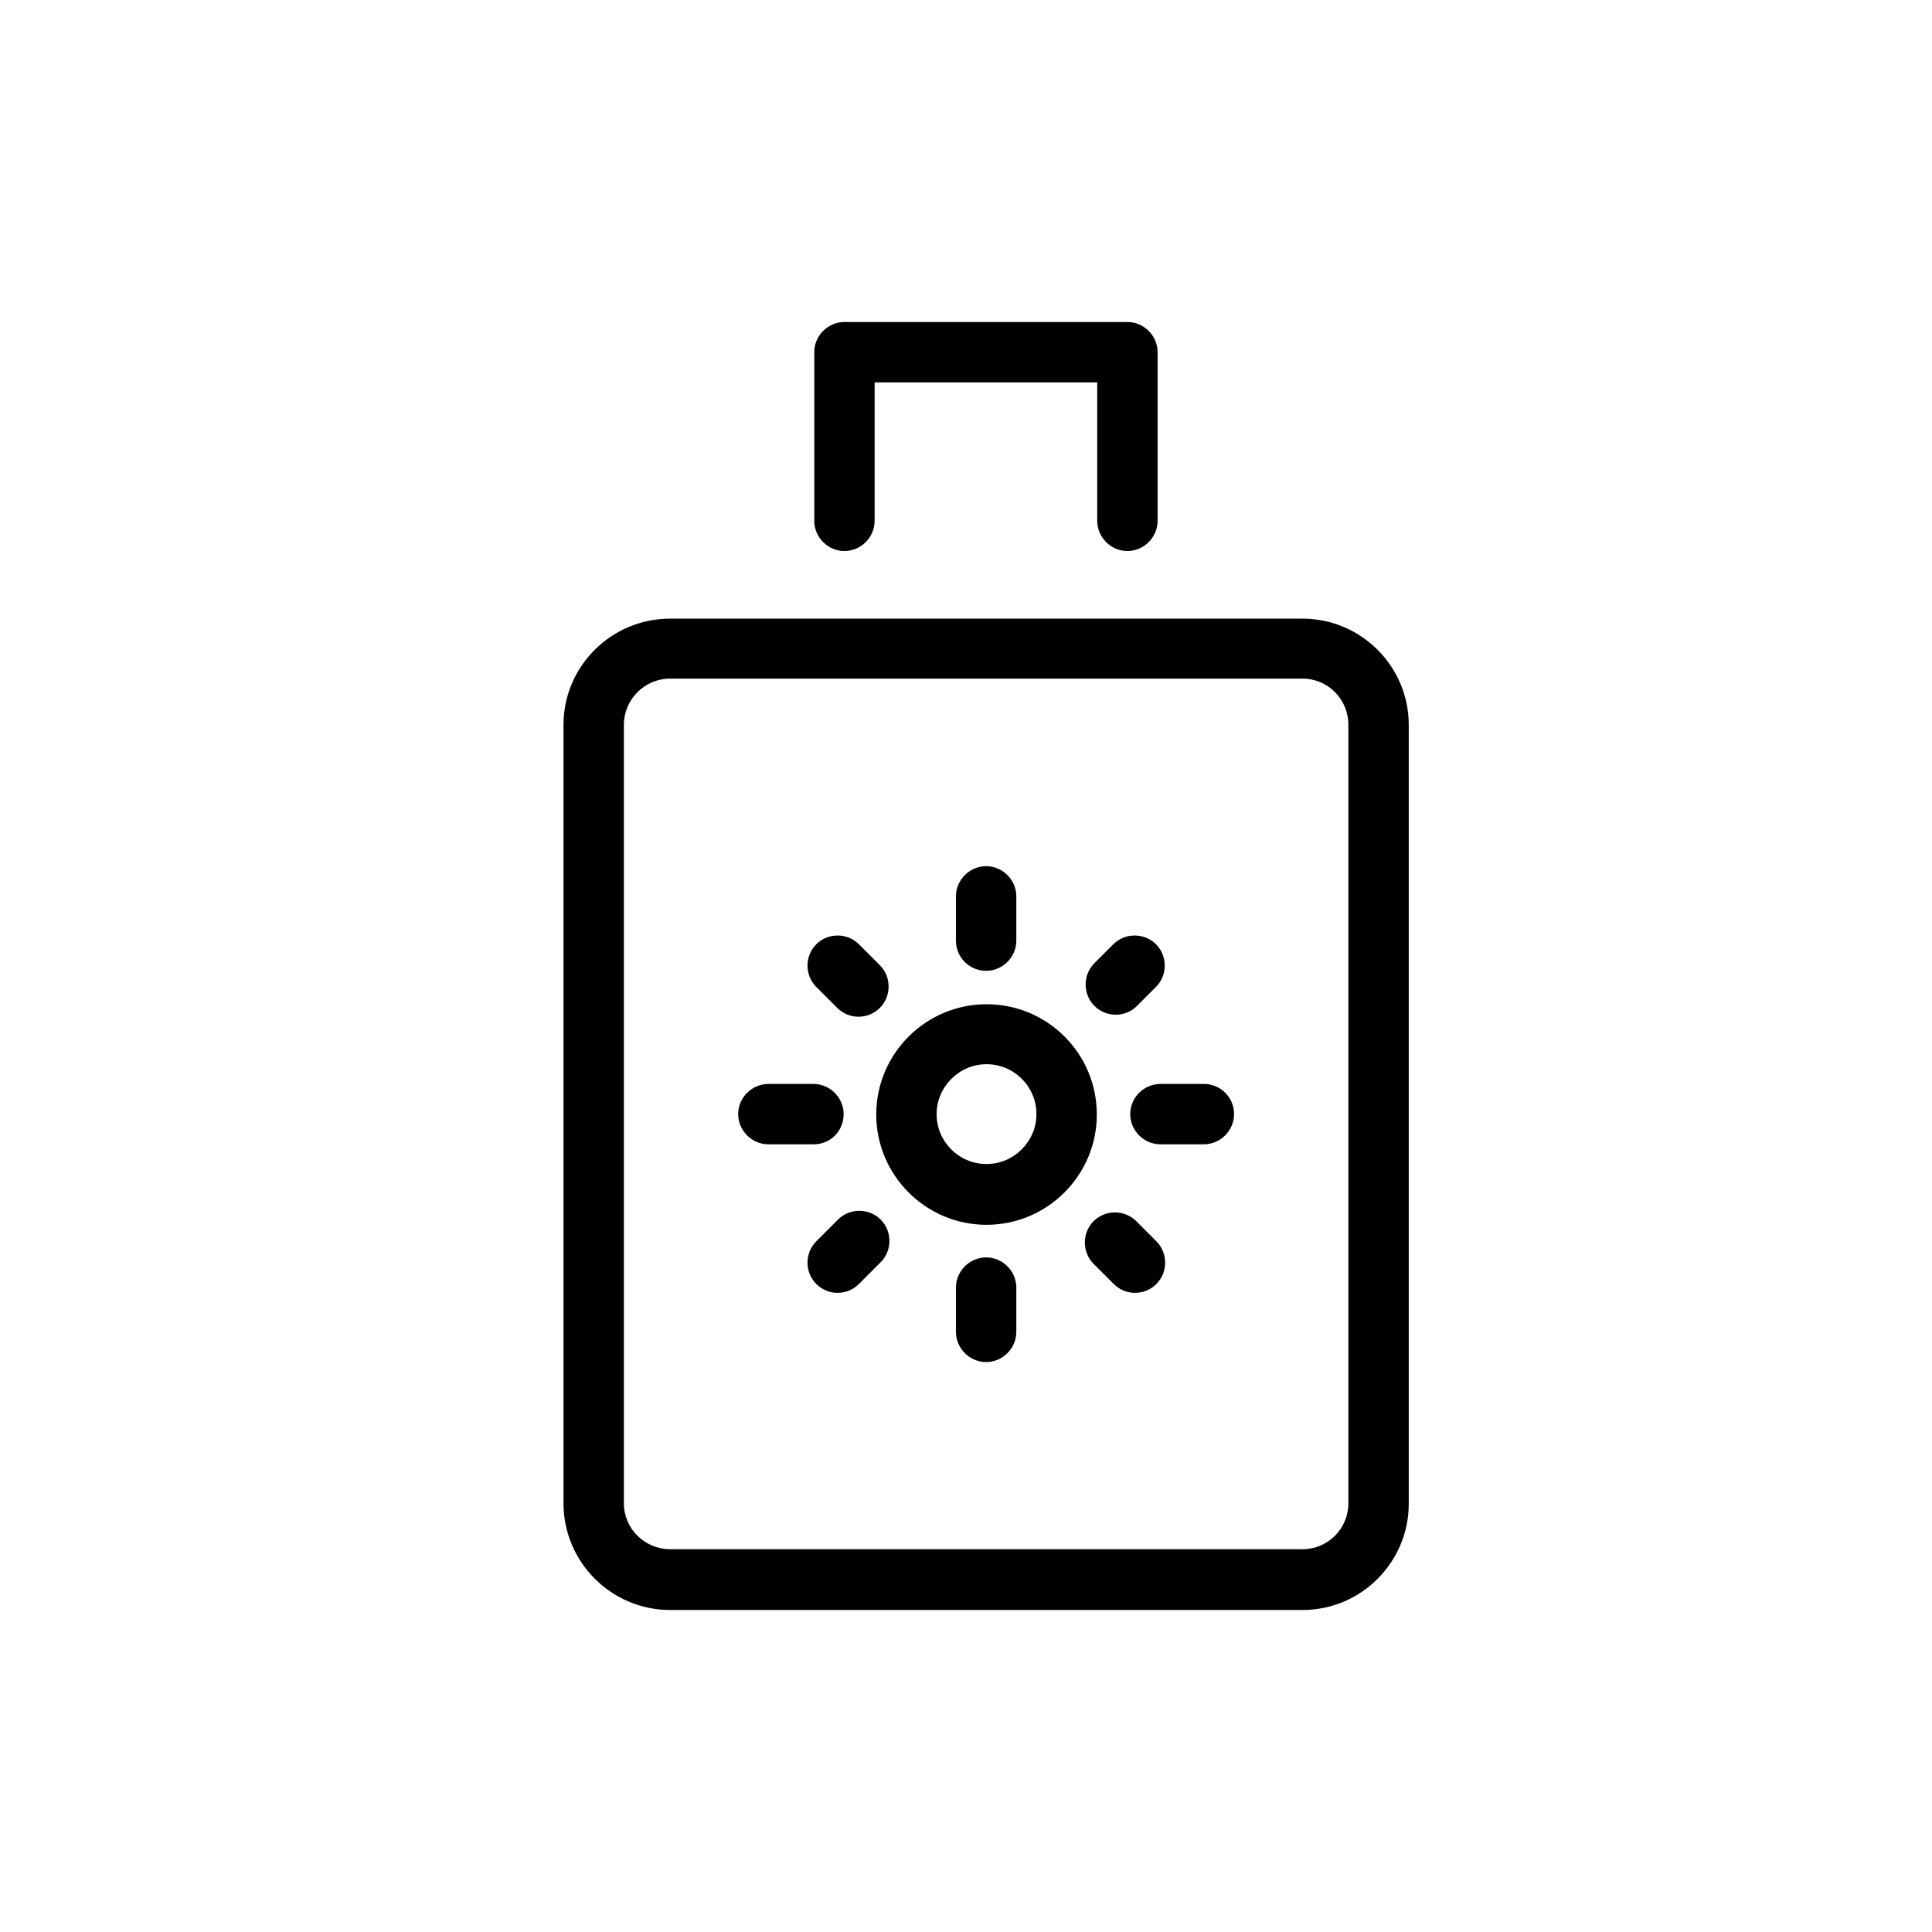 <svg width="48" height="48" viewBox="0 0 48 48" fill="none" xmlns="http://www.w3.org/2000/svg">
  <title>Sunscreen Glyph</title>
  <path
    d="M24.5 24.12C24.91 24.12 25.25 23.78 25.25 23.37V22.27C25.25 21.86 24.91 21.52 24.5 21.52C24.09 21.52 23.75 21.86 23.75 22.27V23.37C23.75 23.79 24.09 24.12 24.5 24.12Z"
    fill="currentColor"
  />
  <path
    d="M24.51 24.95C23 24.95 21.77 26.18 21.77 27.69C21.77 29.2 23 30.43 24.51 30.43C26.02 30.43 27.25 29.2 27.25 27.69C27.25 26.17 26.02 24.95 24.51 24.95ZM24.51 28.92C23.83 28.92 23.27 28.37 23.27 27.68C23.27 27 23.83 26.44 24.51 26.44C25.19 26.44 25.75 26.99 25.75 27.68C25.75 28.36 25.19 28.92 24.51 28.92Z"
    fill="currentColor"
  />
  <path
    d="M24.5 31.24C24.09 31.24 23.75 31.58 23.75 31.99V33.09C23.75 33.5 24.09 33.84 24.5 33.84C24.91 33.84 25.25 33.5 25.25 33.09V31.99C25.25 31.58 24.91 31.24 24.5 31.24Z"
    fill="currentColor"
  />
  <path
    d="M20.8 25.04C20.95 25.19 21.14 25.26 21.33 25.26C21.52 25.26 21.71 25.19 21.86 25.04C22.15 24.75 22.15 24.27 21.86 23.98L21.34 23.46C21.05 23.17 20.57 23.17 20.28 23.46C19.99 23.75 19.99 24.23 20.28 24.52L20.8 25.04Z"
    fill="currentColor"
  />
  <path
    d="M28.23 30.34C27.94 30.05 27.46 30.05 27.17 30.34C26.88 30.63 26.88 31.11 27.17 31.4L27.67 31.9C27.82 32.05 28.01 32.12 28.2 32.12C28.39 32.12 28.58 32.05 28.73 31.9C29.02 31.61 29.02 31.13 28.73 30.84L28.23 30.34Z"
    fill="currentColor"
  />
  <path
    d="M27.72 25.21C27.91 25.21 28.1 25.14 28.25 24.99L28.72 24.52C29.01 24.23 29.01 23.75 28.72 23.46C28.43 23.17 27.95 23.17 27.66 23.46L27.19 23.93C26.9 24.22 26.9 24.7 27.19 24.99C27.34 25.14 27.53 25.21 27.72 25.21Z"
    fill="currentColor"
  />
  <path
    d="M20.82 30.3L20.28 30.84C19.99 31.13 19.99 31.61 20.28 31.9C20.43 32.05 20.62 32.12 20.81 32.12C21 32.12 21.19 32.05 21.34 31.9L21.88 31.36C22.17 31.07 22.17 30.59 21.88 30.3C21.59 30.01 21.11 30.01 20.82 30.3Z"
    fill="currentColor"
  />
  <path
    d="M20.96 27.68C20.96 27.27 20.62 26.93 20.21 26.93H19.09C18.68 26.93 18.34 27.27 18.34 27.68C18.34 28.09 18.68 28.43 19.09 28.43H20.22C20.63 28.43 20.96 28.1 20.96 27.68Z"
    fill="currentColor"
  />
  <path
    d="M29.91 26.93H28.83C28.42 26.93 28.08 27.27 28.08 27.68C28.08 28.09 28.42 28.43 28.83 28.43H29.91C30.32 28.43 30.66 28.09 30.66 27.68C30.66 27.27 30.33 26.93 29.91 26.93Z"
    fill="currentColor"
  />
  <path
    d="M32.36 15.37H16.65C15.19 15.37 14 16.55 14 18.01V37.35C14 38.81 15.19 40 16.65 40H32.36C33.82 40 35 38.81 35 37.36V18.01C35 16.55 33.81 15.37 32.36 15.37ZM33.5 37.35C33.5 37.98 32.99 38.49 32.36 38.49H16.65C16.02 38.49 15.5 37.98 15.5 37.35V18.01C15.5 17.38 16.01 16.86 16.65 16.86H32.36C32.99 16.86 33.5 17.37 33.5 18.01V37.35Z"
    fill="currentColor"
  />
  <path
    d="M20.98 13.69C21.39 13.69 21.73 13.35 21.73 12.94V9.5H27.26V12.94C27.26 13.35 27.6 13.69 28.01 13.69C28.42 13.69 28.76 13.35 28.76 12.94V8.75C28.76 8.34 28.42 8 28.01 8H20.98C20.57 8 20.23 8.34 20.23 8.75V12.94C20.23 13.35 20.57 13.69 20.98 13.69Z"
    fill="currentColor"
  />
</svg>

